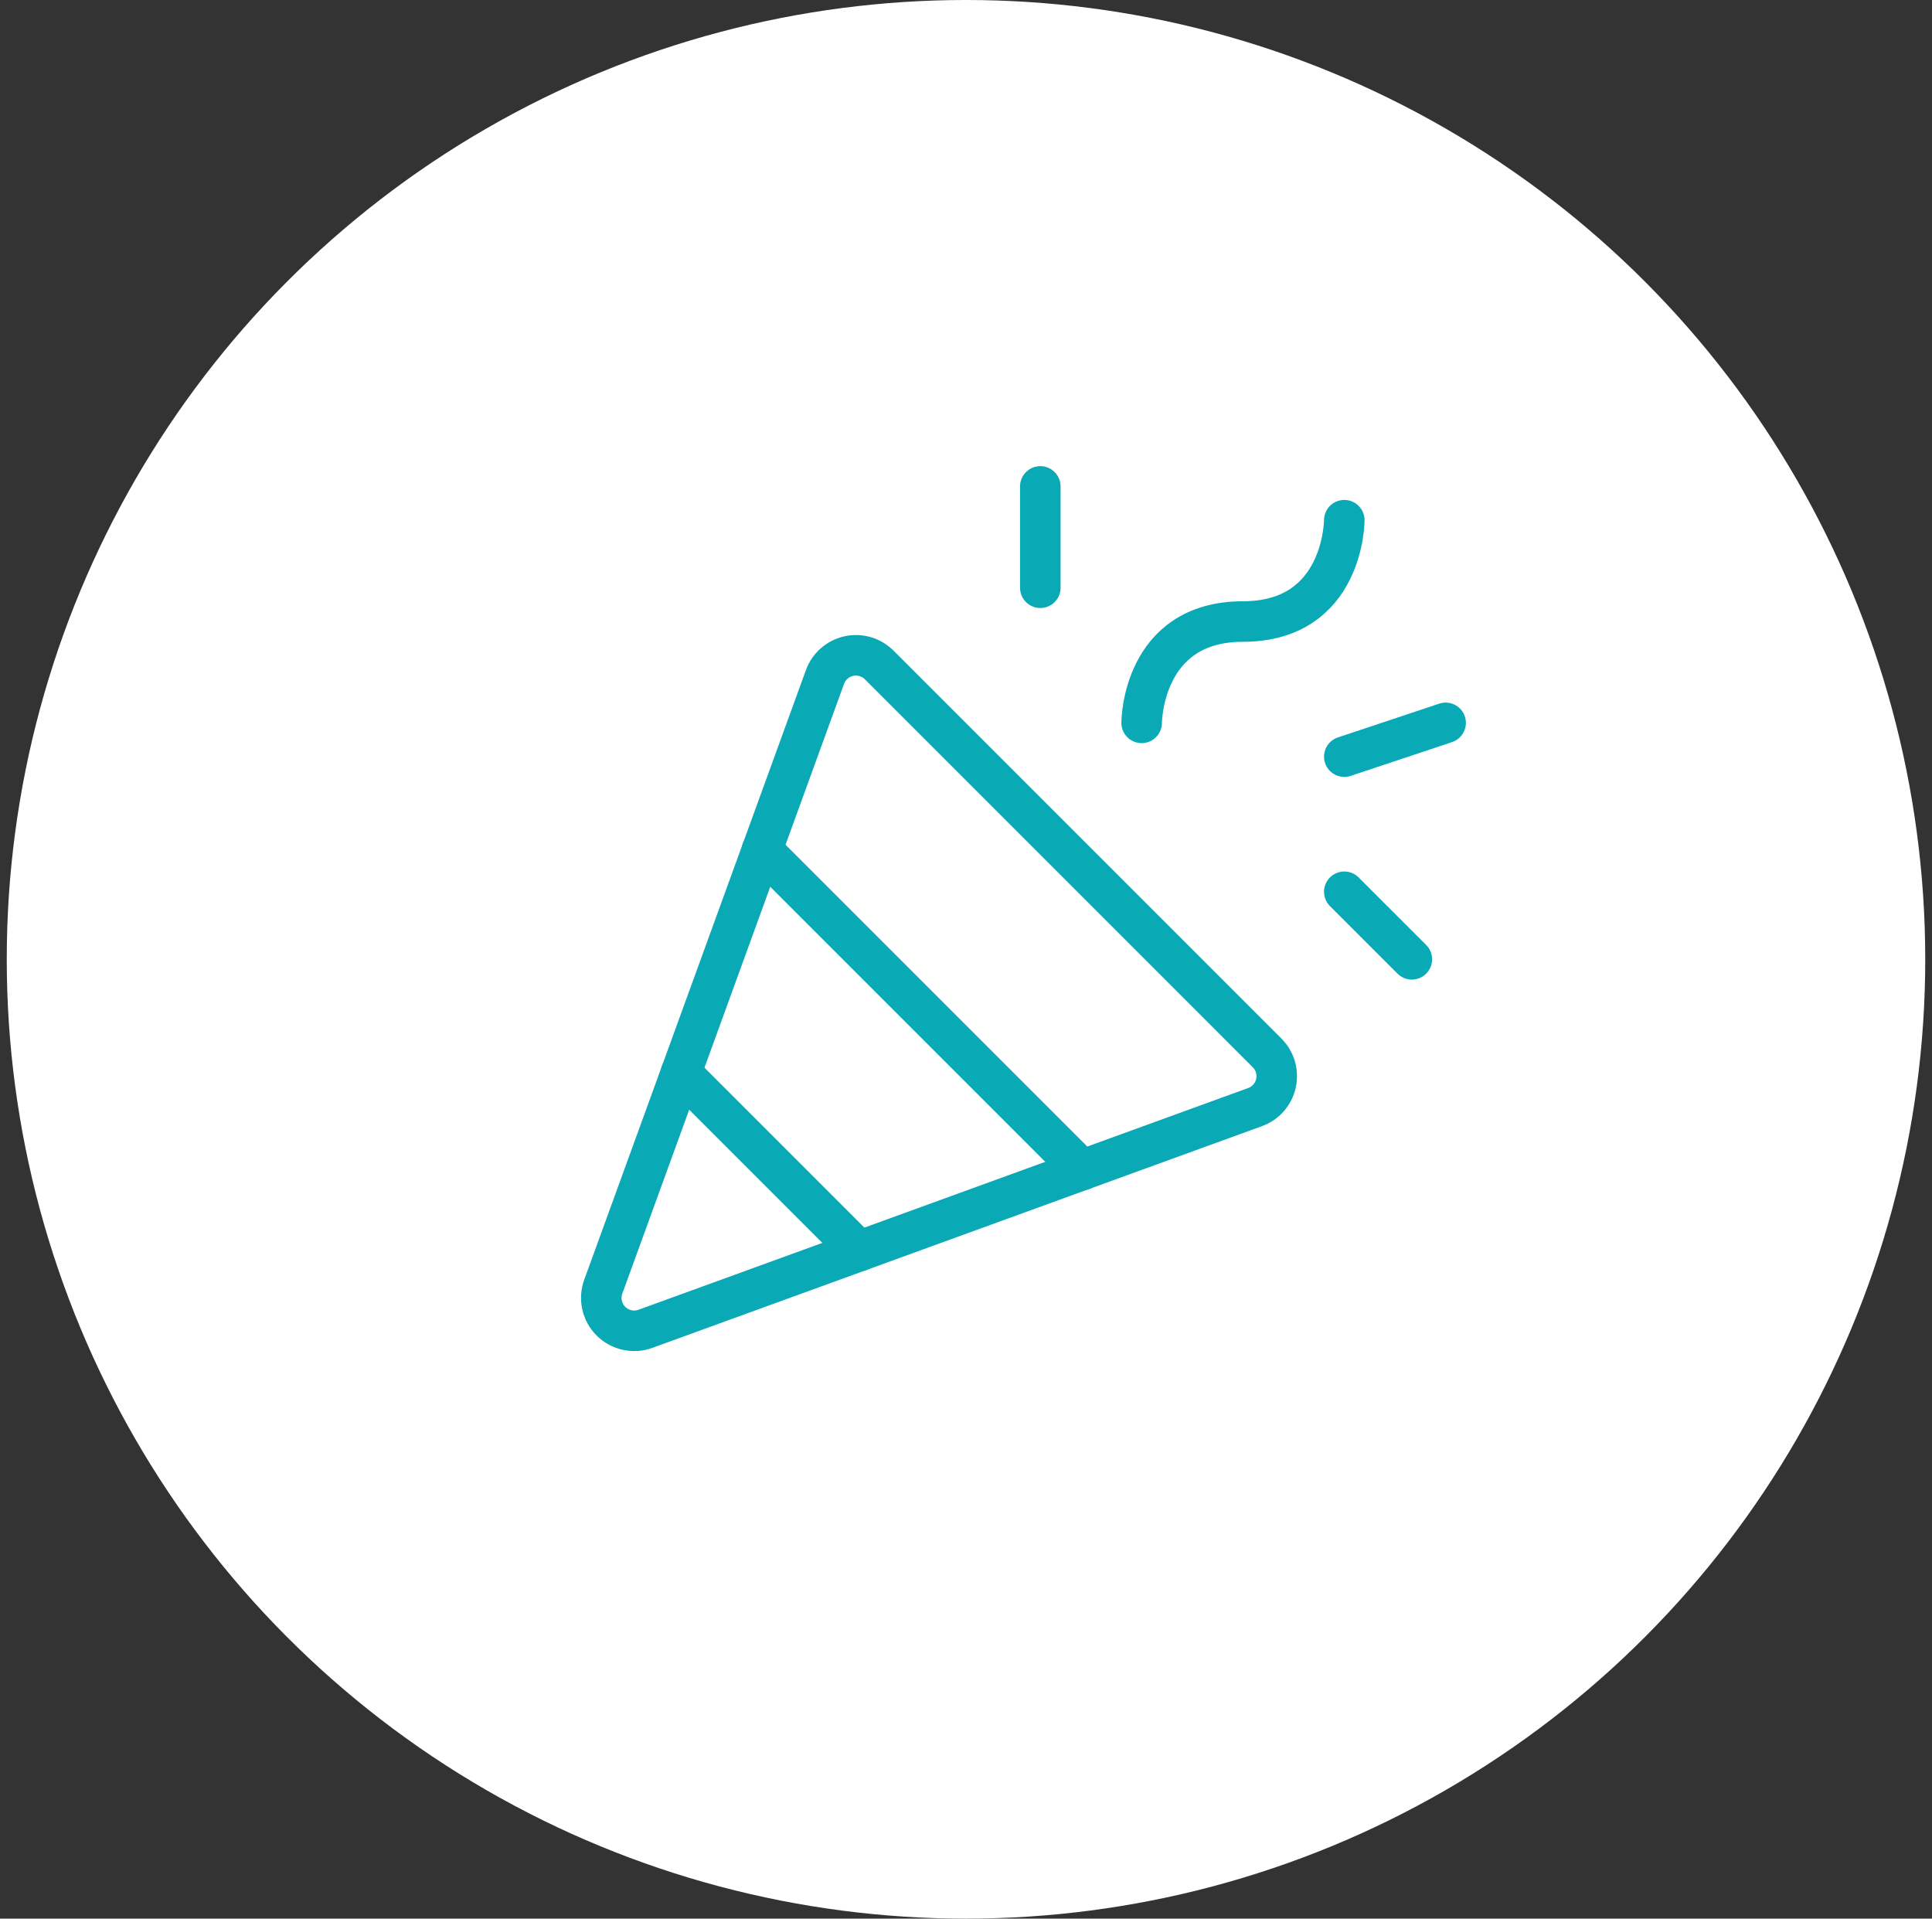 <svg width="143" height="142" viewBox="0 0 143 142" fill="none" xmlns="http://www.w3.org/2000/svg">
<rect x="0" y="0" width="143" height="142" fill="#333333" stroke="none"/>
<circle cx="71.5" cy="71" r="71" fill="white"/>
<g clip-path="url(#clip0_2438_723)">
<path d="M44.653 95.225L61.062 50.106C61.202 49.72 61.437 49.376 61.745 49.106C62.053 48.835 62.424 48.647 62.824 48.558C63.224 48.469 63.64 48.483 64.034 48.598C64.427 48.712 64.785 48.925 65.075 49.215L93.787 77.928C94.077 78.217 94.289 78.576 94.403 78.969C94.517 79.362 94.53 79.778 94.441 80.178C94.352 80.577 94.164 80.948 93.893 81.256C93.623 81.563 93.279 81.798 92.894 81.937L47.775 98.346C47.339 98.506 46.867 98.537 46.414 98.437C45.961 98.337 45.546 98.109 45.218 97.781C44.89 97.453 44.663 97.038 44.563 96.585C44.463 96.132 44.494 95.66 44.653 95.225Z" stroke="#09A9B5" stroke-width="3" stroke-linecap="round" stroke-linejoin="round"/>
<path d="M84.5 53.5C84.5 53.5 84.5 46 92 46C99.5 46 99.5 38.5 99.5 38.5" stroke="#09A9B5" stroke-width="3" stroke-linecap="round" stroke-linejoin="round"/>
<path d="M77 36V43.5" stroke="#09A9B5" stroke-width="3" stroke-linecap="round" stroke-linejoin="round"/>
<path d="M99.5 66L104.5 71" stroke="#09A9B5" stroke-width="3" stroke-linecap="round" stroke-linejoin="round"/>
<path d="M99.5 56L107 53.5" stroke="#09A9B5" stroke-width="3" stroke-linecap="round" stroke-linejoin="round"/>
<path d="M56.403 62.903L80.097 86.597" stroke="#09A9B5" stroke-width="3" stroke-linecap="round" stroke-linejoin="round"/>
<path d="M63.597 92.597L50.403 79.403" stroke="#09A9B5" stroke-width="3" stroke-linecap="round" stroke-linejoin="round"/>
</g>
<defs>
<clipPath id="clip0_2438_723">
<rect width="80" height="80" fill="white" transform="translate(32 31)"/>
</clipPath>
</defs>
</svg>
